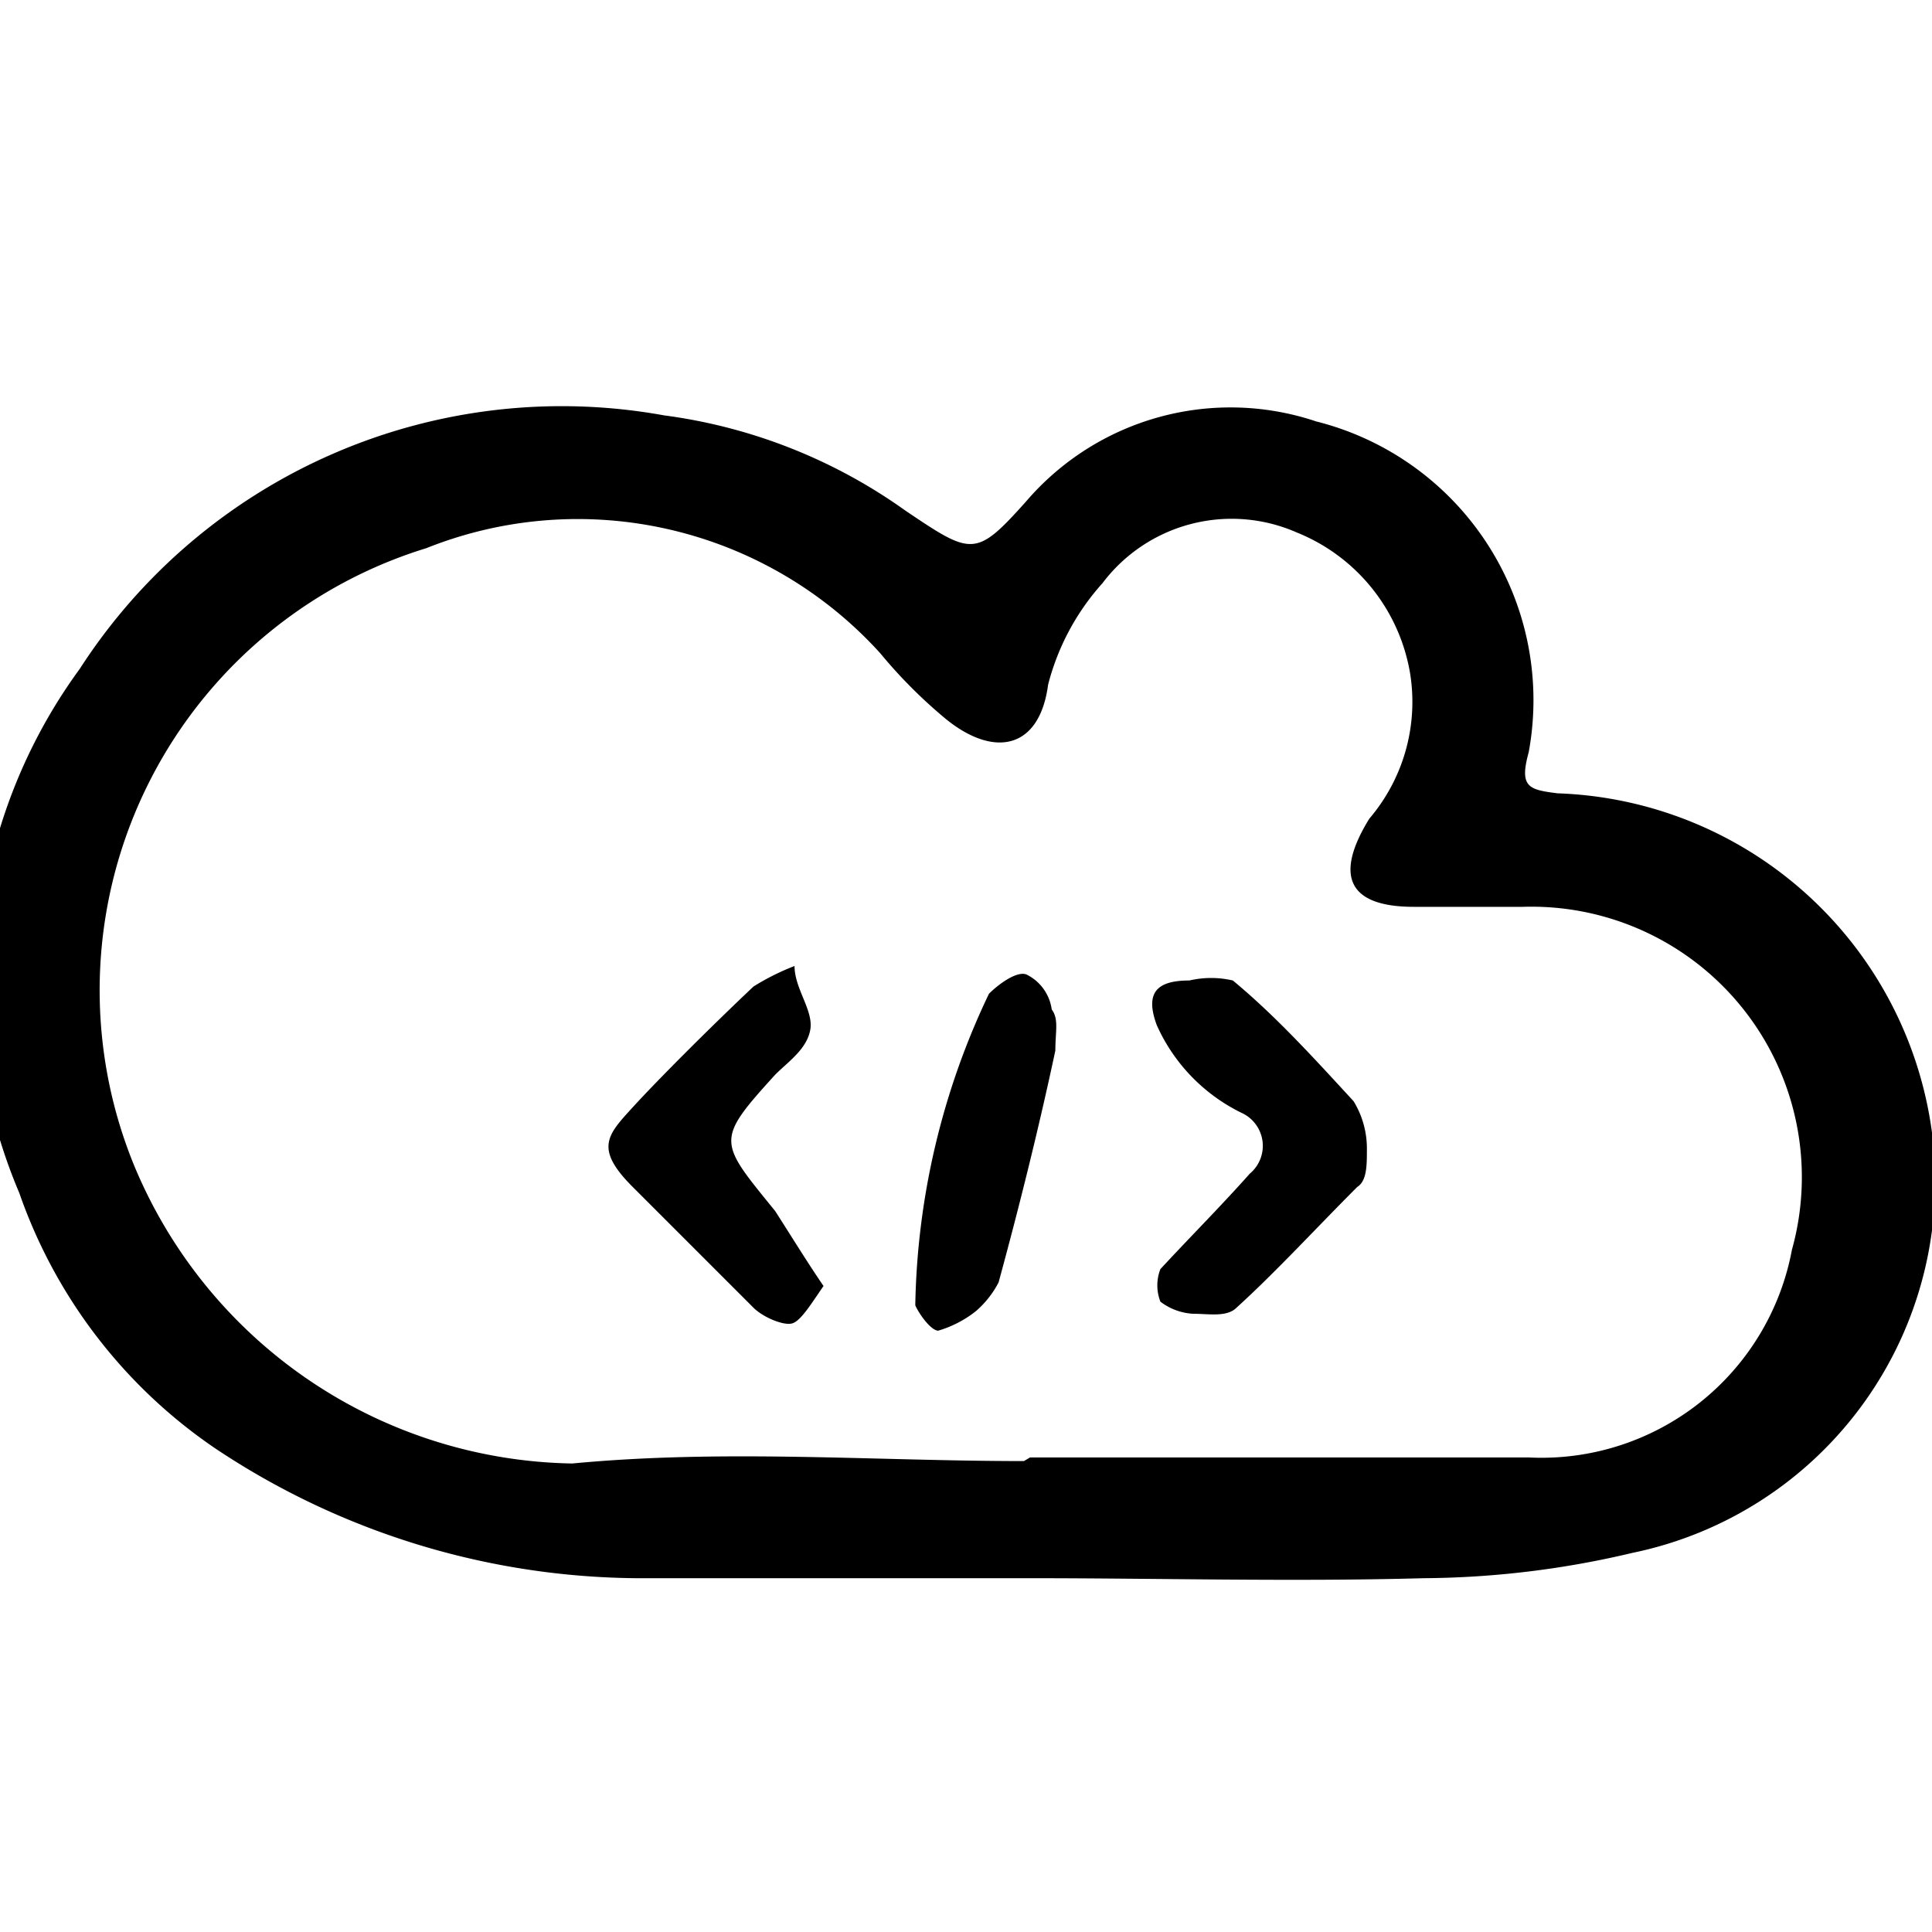 <svg id="Layer_1" data-name="Layer 1" xmlns="http://www.w3.org/2000/svg" viewBox="0 0 16 16">
  <title>platform_runtime</title>
  <g>
    <path d="M8.53,13.07H5.27A6.37,6.37,0,0,1,1.79,12,4.24,4.24,0,0,1,.16,9.88a4.42,4.42,0,0,1,.5-4.34A4.75,4.75,0,0,1,5.5,3.44a4.43,4.43,0,0,1,2,.79c.55.37.58.39,1-.08a2.23,2.23,0,0,1,2.4-.66,2.38,2.38,0,0,1,1.76,2.74c-.08.29,0,.31.24.34A3.24,3.24,0,0,1,16,9.38a3.14,3.14,0,0,1-2.48,3.48,7.66,7.66,0,0,1-1.73.21C10.71,13.1,9.61,13.07,8.53,13.07Zm0-1h4.13a2.11,2.11,0,0,0,2.18-1.72,2.24,2.24,0,0,0-2.23-2.84c-.29,0-.61,0-.9,0-.55,0-.66-.26-.37-.73a1.49,1.49,0,0,0,.34-1.19,1.53,1.53,0,0,0-.94-1.18,1.34,1.34,0,0,0-1.61.42,2,2,0,0,0-.45.84c-.07.53-.44.61-.84.29a4.08,4.08,0,0,1-.55-.55,3.38,3.38,0,0,0-3.76-.87A3.83,3.83,0,0,0,1.11,9.65a4,4,0,0,0,3.63,2.47C6,12,7.24,12.1,8.48,12.1Z"/>
    <path d="M11.32,9.52c0,.13,0,.26-.08.31-.34.34-.68.71-1,1-.08.08-.23.05-.36.05a.49.49,0,0,1-.27-.1.37.37,0,0,1,0-.27c.24-.26.5-.52.74-.79a.3.3,0,0,0-.06-.5,1.48,1.48,0,0,1-.71-.73c-.1-.27,0-.37.27-.37a.79.79,0,0,1,.36,0c.35.29.66.63,1,1A.75.75,0,0,1,11.32,9.52Z"/>
    <path d="M6.82,10.65c-.11.16-.19.29-.26.31s-.24-.05-.32-.13c-.34-.34-.68-.68-1-1s-.21-.43,0-.66.64-.66,1-1A2,2,0,0,1,6.58,8c0,.19.16.37.13.53s-.18.26-.29.37c-.5.55-.47.55,0,1.13C6.58,10.28,6.69,10.46,6.82,10.65Z"/>
    <path d="M8.74,8.7c-.13.61-.29,1.26-.47,1.92a.8.8,0,0,1-.19.24.92.92,0,0,1-.31.16c-.06,0-.16-.14-.19-.21a6.22,6.22,0,0,1,.61-2.58c.08-.08.23-.19.31-.16a.38.38,0,0,1,.21.29C8.77,8.44,8.74,8.54,8.74,8.7Z"/>
  </g>
</svg>

